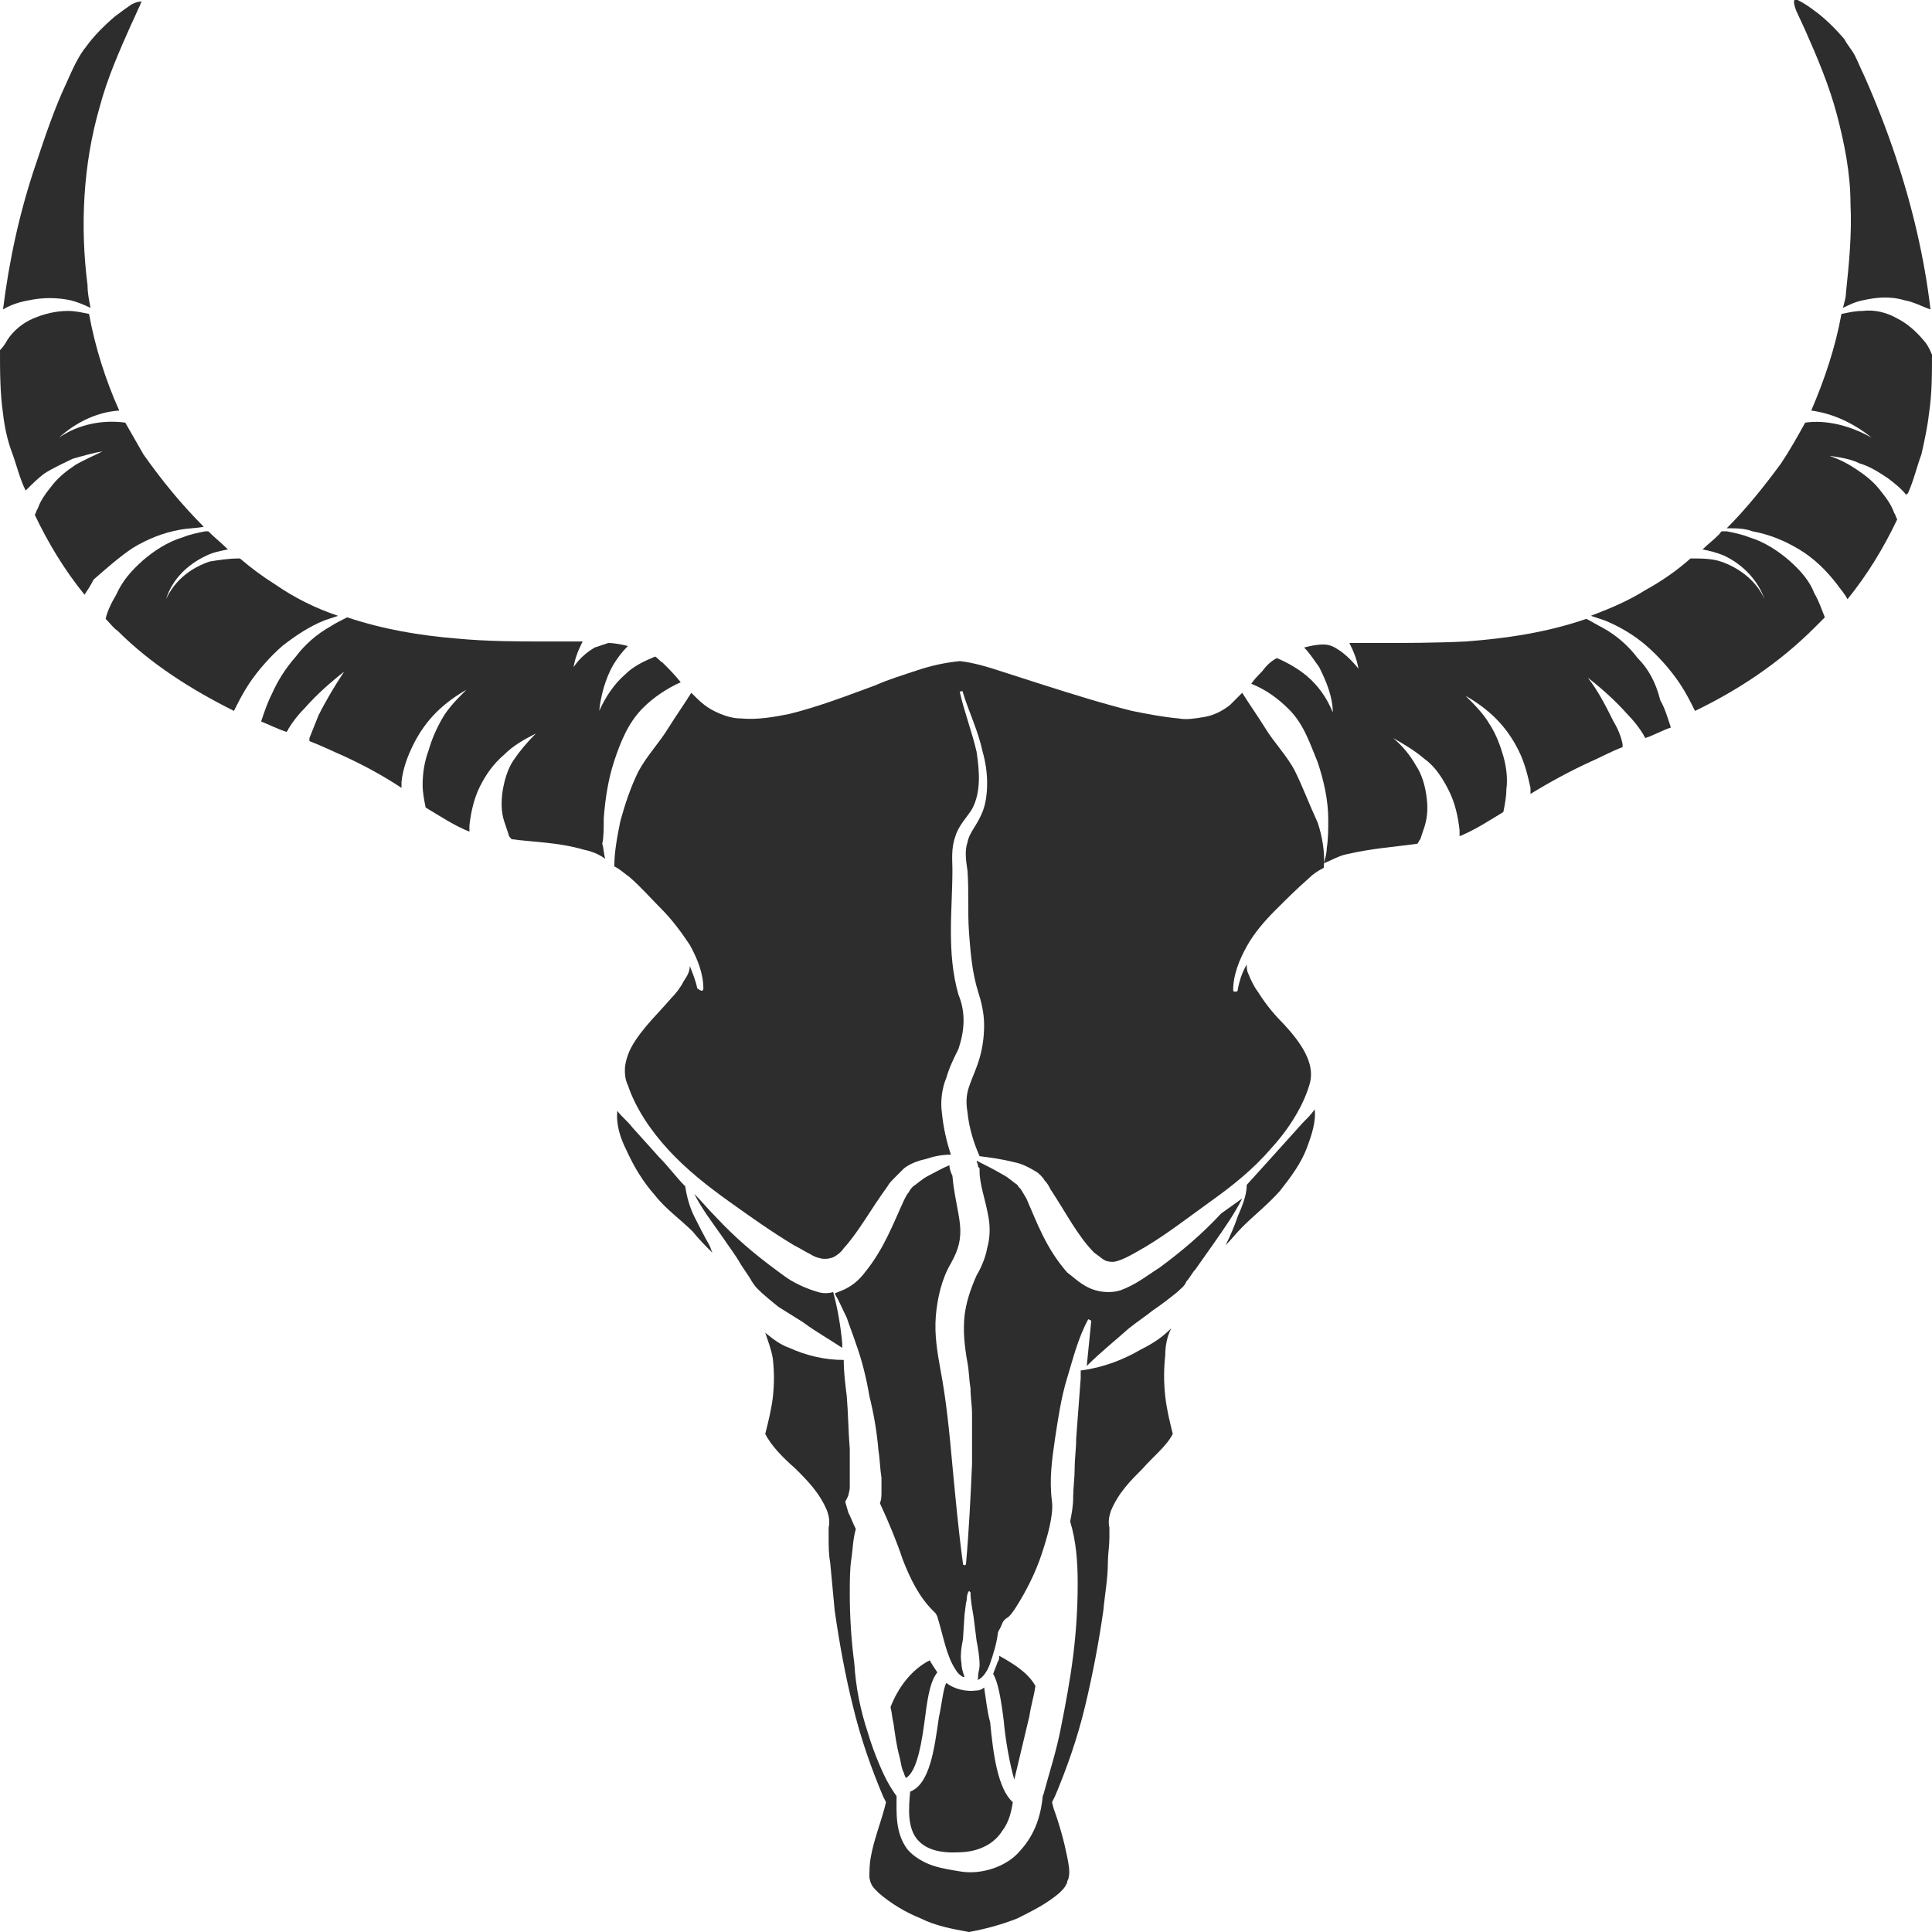 <?xml version="1.0" encoding="utf-8"?>
<!-- Generator: Adobe Illustrator 24.1.2, SVG Export Plug-In . SVG Version: 6.00 Build 0)  -->
<svg version="1.1" id="Layer_1" xmlns="http://www.w3.org/2000/svg" xmlns:xlink="http://www.w3.org/1999/xlink" x="0px" y="0px"
	 viewBox="0 0 128 128" style="enable-background:new 0 0 128 128;" xml:space="preserve">
<style type="text/css">
	.st0{fill:#2D2D2D;}
</style>
<g>
	<path class="st0" d="M4.7,19.9c0.4,0.1,0.9,0.3,1.3,0.5c-0.1-0.5-0.2-1-0.2-1.5c-0.5-3.9-0.3-8,0.8-11.8c0.5-1.9,1.3-3.7,2.1-5.5
		c0.2-0.4,0.4-0.9,0.6-1.3c0-0.1,0.1-0.2,0.1-0.2c0,0,0,0,0,0C9.1,0.1,8.9,0.2,8.7,0.3C8.4,0.5,8,0.8,7.6,1.1
		c-0.7,0.6-1.4,1.3-1.9,2C5.2,3.7,4.8,4.6,4.4,5.5C3.6,7.2,3,9,2.4,10.8c-1.1,3.2-1.8,6.5-2.2,9.7c0.5-0.3,1.1-0.5,1.7-0.6
		C2.8,19.7,3.8,19.7,4.7,19.9z"/>
	<path class="st0" d="M65.2,111.8c-0.1,0.1-0.3,0.2-0.5,0.2c-0.7,0.1-1.5-0.1-2-0.5c-0.2,0.3-0.3,1.4-0.5,2.3
		c-0.3,2.1-0.6,4.4-1.9,4.9c-0.1,1.1-0.2,2.4,0.5,3.2c0.7,0.8,1.9,0.9,3.1,0.8c1.1-0.1,2-0.6,2.5-1.4c0.4-0.5,0.6-1.2,0.7-1.9
		c-1-0.9-1.3-3.2-1.5-5.3C65.4,113.4,65.3,112.4,65.2,111.8z"/>
	<path class="st0" d="M8.8,36.3c1-0.6,2-1,3.1-1.2c0.5-0.1,1.1-0.1,1.6-0.2c0,0,0,0,0,0c-1.5-1.5-2.8-3.1-4-4.8
		c-0.4-0.7-0.8-1.4-1.2-2.1c-1.5-0.2-3.1,0.1-4.4,1c1.1-1,2.5-1.7,4-1.8c-0.9-2-1.6-4.2-2-6.4c-0.5-0.1-0.9-0.2-1.4-0.2
		c-0.8,0-1.6,0.2-2.3,0.5c-0.7,0.3-1.3,0.8-1.7,1.4C0.4,22.7,0.2,23,0,23.2c0,1.4,0,2.8,0.2,4.2c0.1,0.9,0.3,1.8,0.6,2.6
		c0.3,0.8,0.5,1.7,0.9,2.5c0.4-0.4,0.8-0.8,1.2-1.1c0.6-0.4,1.3-0.7,1.9-1c0.7-0.2,1.4-0.4,2-0.5c-0.6,0.3-1.3,0.6-1.8,0.9
		c-0.6,0.4-1.1,0.8-1.5,1.3c-0.4,0.5-0.8,1-1,1.6c-0.1,0.1-0.1,0.3-0.2,0.4c0.9,1.9,2,3.7,3.3,5.3c0.2-0.3,0.4-0.6,0.6-1
		C7,37.7,7.9,36.9,8.8,36.3z"/>
	<path class="st0" d="M59,113.1c0.1,0.4,0.1,0.7,0.2,1.1c0.1,0.7,0.2,1.5,0.4,2.2c0.1,0.4,0.1,0.7,0.3,1.1c0,0.1,0.1,0.2,0.1,0.3
		c0.8-0.4,1.1-2.6,1.3-4.1c0.2-1.6,0.4-2.4,0.8-2.9c-0.2-0.3-0.4-0.6-0.5-0.8C60.4,110.6,59.5,111.8,59,113.1z"/>
	<path class="st0" d="M53.2,87.6c0.8,0.6,1.7,1.1,2.6,1.7c0-0.1,0-0.2,0-0.3c-0.1-1.1-0.3-2.3-0.6-3.4c-0.3,0.1-0.7,0.1-1,0
		c-0.7-0.2-1.1-0.4-1.5-0.6c-0.4-0.2-0.8-0.5-1.2-0.8c-1.5-1.1-2.8-2.2-4.1-3.6c-0.5-0.5-0.9-1-1.4-1.5c0.5,1,1.2,1.9,1.9,2.9
		c0.4,0.6,0.8,1.1,1.2,1.8c0.2,0.3,0.4,0.6,0.6,0.9c0.1,0.2,0.3,0.5,0.5,0.7c0.4,0.4,0.9,0.8,1.4,1.2L53.2,87.6z"/>
	<path class="st0" d="M68.2,113.7c0.1-0.7,0.3-1.3,0.4-2c-0.5-0.9-1.5-1.5-2.4-2c0,0.1,0,0.3-0.1,0.4c-0.1,0.3-0.2,0.5-0.3,0.8
		c0.3,0.5,0.5,1.5,0.7,3.1c0.1,1.2,0.4,2.9,0.7,3.9L68.2,113.7z"/>
	<path class="st0" d="M46,80.6c-0.3-0.6-0.5-1.3-0.6-2c-0.6-0.6-1.1-1.3-1.7-1.9l-1.8-2c-0.3-0.4-0.7-0.7-1-1.1
		c-0.1,0.9,0.2,1.8,0.6,2.6c0.5,1.1,1.1,2.1,1.9,3c0.7,0.9,1.7,1.6,2.5,2.4c0.4,0.5,0.8,0.9,1.3,1.4c-0.1-0.2-0.1-0.3-0.2-0.5
		C46.6,81.8,46.3,81.2,46,80.6z"/>
	<path class="st0" d="M119,0.7l0.6,1.3c0.8,1.8,1.6,3.7,2.1,5.6c0.5,1.9,0.9,3.9,0.9,5.9c0.1,2-0.1,4-0.3,5.9c0,0.3-0.1,0.6-0.2,1
		c0.4-0.2,0.8-0.4,1.3-0.5c0.9-0.2,1.8-0.3,2.8,0c0.6,0.1,1.1,0.4,1.7,0.6c-0.4-3.4-1.2-6.8-2.3-10.1c-0.6-1.8-1.3-3.6-2.1-5.4
		c-0.2-0.4-0.4-0.9-0.6-1.3c-0.2-0.4-0.5-0.7-0.7-1.1c-0.6-0.7-1.3-1.4-2-1.9c-0.4-0.3-0.7-0.5-1.1-0.7c-0.1,0-0.2-0.1-0.2-0.1
		c0,0,0,0,0,0C118.8,0.2,118.9,0.4,119,0.7z"/>
	<path class="st0" d="M84.5,76.4l-1.9,2.1c0,0.7-0.3,1.4-0.6,2.1c-0.2,0.6-0.5,1.3-0.8,1.9c0.4-0.4,0.7-0.8,1.1-1.2
		c0.8-0.8,1.7-1.5,2.5-2.4c0.7-0.9,1.4-1.8,1.8-2.9c0.3-0.8,0.6-1.7,0.5-2.5c-0.2,0.3-0.5,0.6-0.8,0.9L84.5,76.4z"/>
	<path class="st0" d="M21.5,41.1c0.3-0.1,0.6-0.2,0.9-0.3c-1.5-0.5-2.9-1.2-4.2-2.1c-0.8-0.5-1.6-1.1-2.3-1.7c0,0-0.1,0-0.1,0
		c-0.6,0-1.3,0.1-1.9,0.2c-1.2,0.4-2.3,1.2-2.9,2.5c0.4-1.3,1.4-2.3,2.7-2.9c0.4-0.2,0.9-0.3,1.4-0.4c-0.4-0.4-0.9-0.8-1.3-1.2
		c-0.1,0-0.2,0-0.2,0c-0.5,0.1-1,0.2-1.5,0.4c-1,0.3-1.9,0.9-2.6,1.5c-0.8,0.7-1.4,1.4-1.8,2.3C7.4,39.9,7.1,40.5,7,41
		c0.3,0.3,0.5,0.6,0.8,0.8c2.2,2.2,4.9,3.9,7.7,5.3c0.3-0.6,0.6-1.2,1-1.8c0.6-0.9,1.4-1.8,2.2-2.5C19.6,42.1,20.5,41.5,21.5,41.1z"
		/>
	<path class="st0" d="M80.9,80.4c-1.2,1.3-2.6,2.5-4.1,3.6c-0.8,0.5-1.5,1.1-2.6,1.5c-0.7,0.2-1.5,0.1-2.1-0.2c-0.6-0.3-1-0.7-1.4-1
		c-1.4-1.6-2-3.3-2.7-4.9l-0.3-0.5c-0.1-0.2-0.2-0.2-0.3-0.4c-0.3-0.2-0.6-0.5-1-0.7c-0.5-0.3-1.1-0.6-1.7-0.9
		c0,0.1,0.1,0.2,0.1,0.4l0.1,0.1l0,0.2c0,0.9,0.4,1.9,0.6,3.1c0.1,0.6,0.1,1.3-0.1,2c-0.1,0.6-0.4,1.3-0.7,1.8
		c-0.4,0.9-0.7,1.8-0.8,2.7c-0.1,1,0,2,0.2,3.1c0.1,0.5,0.1,1.1,0.2,1.7c0,0.6,0.1,1.1,0.1,1.7c0,1.1,0,2.2,0,3.3
		c-0.1,2.2-0.2,4.4-0.4,6.6c0,0.1-0.1,0.1-0.1,0.1c0,0-0.1,0-0.1-0.1c-0.3-2.2-0.5-4.4-0.7-6.5c-0.2-2.2-0.4-4.3-0.8-6.4
		c-0.2-1.1-0.4-2.3-0.3-3.5c0.1-1.2,0.4-2.5,1-3.5c0.5-0.9,0.7-1.6,0.6-2.6c-0.1-0.9-0.4-2-0.5-3.2c-0.1-0.2-0.2-0.5-0.2-0.7
		c-0.5,0.2-1,0.5-1.4,0.7c-0.4,0.2-0.7,0.5-1,0.7c-0.1,0.1-0.2,0.2-0.3,0.4c-0.1,0.1-0.2,0.3-0.3,0.5c-0.7,1.5-1.3,3.2-2.6,4.8
		c-0.3,0.4-0.7,0.8-1.3,1.1c-0.2,0.1-0.5,0.2-0.7,0.3c0.3,0.5,0.5,1,0.8,1.6c0.2,0.6,0.4,1.1,0.6,1.7c0.4,1.1,0.7,2.3,0.9,3.5
		c0.3,1.2,0.5,2.4,0.6,3.6c0.1,0.6,0.1,1.2,0.2,1.8c0,0.3,0,0.6,0,1c0,0.2,0,0.4-0.1,0.7c0.6,1.3,1.1,2.5,1.5,3.7
		c0.5,1.3,1.1,2.5,2,3.4l0.2,0.2l0.1,0.2c0.4,1.3,0.6,2.6,1.2,3.5c0.1,0.2,0.3,0.4,0.5,0.5c0,0,0,0,0.1,0c-0.1-0.3-0.2-0.6-0.2-0.9
		c-0.1-0.5,0-1.1,0.1-1.6l0.1-1.6l0.1-0.8c0.1-0.3,0-0.5,0.2-0.8l0.1,0.1c0,0.5,0.1,1,0.2,1.6l0.2,1.6c0.1,0.5,0.2,1.1,0.2,1.6
		c0,0.3-0.1,0.5-0.1,0.8c0,0.1,0,0.2-0.1,0.2c0.3,0,0.7-0.5,0.9-1.1c0.2-0.6,0.4-1.2,0.5-1.9c0-0.2,0.1-0.3,0.2-0.5
		c0.1-0.2,0.1-0.4,0.4-0.6c0.2-0.1,0.4-0.4,0.6-0.7c0.7-1.1,1.3-2.3,1.7-3.5c0.4-1.2,0.8-2.6,0.7-3.5c-0.2-1.5,0-2.8,0.2-4.2
		c0.2-1.3,0.4-2.7,0.8-4c0.4-1.3,0.7-2.6,1.4-3.9l0.2,0.1c-0.1,1-0.2,2-0.3,3c0.9-0.9,1.9-1.7,2.8-2.5c0.5-0.4,1.1-0.8,1.6-1.2
		c0.6-0.4,1.1-0.8,1.6-1.2c0.2-0.2,0.5-0.4,0.6-0.7c0.2-0.2,0.4-0.6,0.6-0.8l1.2-1.7c0.7-1,1.4-2,1.9-3L80.9,80.4z"/>
	<path class="st0" d="M127.4,22.5c-0.5-0.6-1.1-1.1-1.7-1.4c-0.7-0.4-1.5-0.6-2.3-0.5c-0.5,0-0.9,0.1-1.4,0.2
		c-0.4,2.2-1.1,4.3-2,6.4c1.5,0.2,2.9,0.9,4,1.8c-1.4-0.8-3-1.2-4.4-1c-0.5,0.9-1,1.8-1.6,2.7c-1.1,1.5-2.3,3-3.6,4.3c0,0,0,0,0.1,0
		c0.5,0,1.1,0,1.6,0.2c1.1,0.2,2.1,0.6,3.1,1.2c1,0.6,1.8,1.4,2.5,2.3c0.2,0.3,0.5,0.6,0.7,1c1.3-1.6,2.4-3.4,3.3-5.3
		c-0.1-0.1-0.1-0.3-0.2-0.4c-0.2-0.6-0.6-1.1-1-1.6c-0.4-0.5-0.9-0.9-1.5-1.3c-0.6-0.4-1.2-0.7-1.8-0.9c0.7,0.1,1.4,0.2,2,0.5
		c0.7,0.2,1.3,0.6,1.9,1c0.4,0.3,0.9,0.7,1.2,1.1c0,0,0-0.1,0.1-0.1c0.4-0.9,0.6-1.8,0.9-2.6c0.2-0.9,0.4-1.8,0.5-2.7
		c0.2-1.3,0.2-2.6,0.2-3.9C127.8,23,127.6,22.7,127.4,22.5z"/>
	<path class="st0" d="M85.8,51.1c-0.5-1-1.4-1.9-2-2.9c-0.5-0.8-1-1.5-1.5-2.3c-0.3,0.3-0.5,0.5-0.8,0.8c-0.5,0.4-1.1,0.7-1.7,0.8
		c-0.6,0.1-1.2,0.2-1.7,0.1c-1.1-0.1-2.1-0.3-3.1-0.5c-2-0.5-3.9-1.1-5.8-1.7l-2.8-0.9c-0.9-0.3-1.9-0.6-2.8-0.7
		c-1,0.1-1.9,0.3-2.8,0.6c-0.9,0.3-1.9,0.6-2.8,1c-1.9,0.7-3.7,1.4-5.7,1.9c-1,0.2-2.1,0.4-3.2,0.3c-0.6,0-1.2-0.2-1.8-0.5
		c-0.6-0.3-1-0.7-1.4-1.1c0,0-0.1-0.1-0.1-0.1c-0.5,0.8-1,1.5-1.5,2.3c-0.6,1-1.4,1.8-2,2.9c-0.5,1-0.9,2.2-1.2,3.3
		c-0.2,1-0.4,2-0.4,3c0.4,0.2,0.7,0.5,1,0.7c0.8,0.7,1.4,1.4,2.1,2.1c0.7,0.7,1.3,1.5,1.9,2.4c0.5,0.9,0.9,1.9,0.9,2.9
		c0,0.1-0.1,0.2-0.2,0.1c-0.1,0-0.1-0.1-0.2-0.1c-0.1-0.5-0.3-1-0.5-1.5c0,0.4-0.2,0.7-0.4,1c-0.2,0.4-0.5,0.8-0.8,1.1
		c-0.6,0.7-1.2,1.3-1.7,1.9c-0.5,0.6-1,1.3-1.2,1.9c-0.1,0.3-0.2,0.6-0.2,1c0,0.2,0,0.6,0.2,1c0.5,1.5,1.5,3,2.7,4.3
		c1.2,1.3,2.6,2.4,4,3.4c1.4,1,2.8,2,4.3,2.9c0.4,0.2,0.7,0.4,1.1,0.6c0.3,0.2,0.7,0.3,0.9,0.3c0.2,0,0.3,0,0.6-0.1
		c0.2-0.1,0.5-0.3,0.7-0.6c1-1.1,1.8-2.6,2.9-4.1c0.1-0.2,0.3-0.4,0.5-0.6c0.2-0.2,0.4-0.4,0.6-0.6c0.4-0.3,0.9-0.5,1.4-0.6
		c0.6-0.2,1.1-0.3,1.7-0.3c-0.3-0.9-0.5-1.8-0.6-2.8c-0.1-0.7,0-1.6,0.3-2.3c0.2-0.7,0.5-1.3,0.8-1.9c0.4-1.2,0.5-2.4,0-3.6
		c-0.4-1.4-0.5-2.8-0.5-4.2c0-1.4,0.1-2.7,0.1-4.1c0-0.6-0.1-1.4,0.2-2.2c0.2-0.7,0.8-1.3,1.1-1.8c0.6-1.1,0.5-2.5,0.3-3.8
		c-0.3-1.3-0.8-2.6-1.1-3.9c0-0.1,0-0.1,0.1-0.1c0.1,0,0.1,0,0.1,0.1l0,0c0.4,1.3,1,2.5,1.3,3.9c0.2,0.7,0.3,1.4,0.3,2.1
		c0,0.7-0.1,1.5-0.4,2.1c-0.3,0.7-0.8,1.2-0.9,1.8c-0.2,0.6-0.1,1.2,0,1.9c0.1,1.4,0,2.7,0.1,4.1c0.1,1.3,0.2,2.6,0.6,3.9
		c0.2,0.6,0.4,1.4,0.4,2.2c0,0.8-0.1,1.5-0.3,2.2c-0.2,0.7-0.5,1.3-0.7,1.9c-0.2,0.6-0.2,1.1-0.1,1.7c0.1,1,0.4,2,0.8,2.9
		c0.8,0.1,1.5,0.2,2.3,0.4c0.5,0.1,0.9,0.3,1.4,0.6c0.2,0.1,0.5,0.4,0.6,0.6c0.2,0.2,0.3,0.4,0.4,0.6c1,1.5,1.8,3.1,2.9,4.2
		c0.3,0.2,0.5,0.4,0.7,0.5c0.2,0.1,0.4,0.1,0.6,0.1c0.6-0.1,1.4-0.6,2.1-1c1.5-0.9,2.9-2,4.3-3c1.4-1,2.8-2.1,4-3.5
		c1.2-1.3,2.2-2.9,2.6-4.4c0.3-1.3-0.6-2.6-1.7-3.8c-0.6-0.6-1.2-1.3-1.7-2.1c-0.3-0.4-0.5-0.8-0.7-1.3c-0.1-0.2-0.1-0.4-0.1-0.6
		c-0.3,0.5-0.5,1.1-0.6,1.7c0,0.1-0.1,0.1-0.2,0.1c-0.1,0-0.1-0.1-0.1-0.1c0-1,0.4-2,0.9-2.9c0.5-0.9,1.2-1.7,1.9-2.4
		c0.7-0.7,1.4-1.4,2.2-2.1c0.3-0.3,0.6-0.5,1-0.7c0.1-1-0.1-2.1-0.4-3C86.7,53.2,86.3,52.1,85.8,51.1z"/>
	<path class="st0" d="M40,54.2c0.1-1.3,0.3-2.6,0.7-3.8c0.4-1.2,0.9-2.5,1.9-3.5c0.7-0.7,1.6-1.3,2.5-1.7c-0.4-0.5-0.8-0.9-1.2-1.3
		c-0.2-0.1-0.3-0.3-0.5-0.4c-0.7,0.3-1.4,0.6-2,1.2c-0.7,0.6-1.3,1.5-1.7,2.4c0.1-1,0.4-2.1,0.9-3c0.3-0.5,0.6-0.9,1-1.3
		c-0.4-0.1-0.9-0.2-1.3-0.2c-0.3,0.1-0.6,0.2-0.9,0.3c-0.5,0.3-1,0.7-1.4,1.3c0.1-0.6,0.3-1.1,0.6-1.7c-0.8,0-1.5,0-2.3,0
		c-2,0-4,0-6.1-0.2c-2.4-0.2-4.8-0.6-7.2-1.4c-0.4,0.2-0.8,0.4-1.1,0.6c-0.9,0.5-1.7,1.2-2.3,2c-0.7,0.8-1.2,1.6-1.6,2.5
		c-0.3,0.6-0.5,1.2-0.7,1.8c0.5,0.2,1.1,0.5,1.7,0.7c0-0.1,0.1-0.1,0.1-0.2c0.3-0.5,0.7-1,1.1-1.4c0.8-0.9,1.7-1.7,2.6-2.4
		c-0.6,0.9-1.2,1.9-1.7,2.9c-0.2,0.5-0.4,1-0.6,1.5c0,0.1,0,0.1,0,0.2c0.8,0.3,1.6,0.7,2.3,1c1.3,0.6,2.6,1.3,3.8,2.1
		c0-0.1,0-0.3,0-0.4c0.1-0.9,0.4-1.7,0.8-2.5c0.4-0.8,0.9-1.5,1.5-2.1c0.6-0.6,1.3-1.1,2-1.5c-0.6,0.6-1.2,1.2-1.6,1.9
		c-0.4,0.7-0.7,1.4-0.9,2.1C28.1,50.5,28,51.3,28,52c0,0.5,0.1,1,0.2,1.5c1,0.6,1.9,1.2,2.9,1.6c0-0.1,0-0.2,0-0.4
		c0.1-0.9,0.3-1.8,0.7-2.6c0.4-0.8,0.9-1.5,1.6-2.1c0.6-0.6,1.3-1,2.1-1.4c-0.6,0.6-1.1,1.2-1.5,1.8c-0.4,0.6-0.6,1.4-0.7,2
		c-0.1,0.7-0.1,1.4,0.1,2c0.1,0.3,0.2,0.6,0.3,0.9c0,0.1,0.1,0.2,0.2,0.3c1.5,0.2,3.1,0.2,4.8,0.7c0.5,0.1,1,0.3,1.4,0.6
		c-0.1-0.3-0.1-0.7-0.2-1C40,55.5,40,54.9,40,54.2z"/>
	<path class="st0" d="M108.5,43.6c-0.6-0.8-1.4-1.5-2.3-2c-0.4-0.2-0.7-0.4-1.1-0.6c-2.6,0.9-5.3,1.3-8,1.5c-2,0.1-4.1,0.1-6.1,0.1
		c-0.5,0-1,0-1.6,0c0.3,0.6,0.5,1.1,0.6,1.7c-0.4-0.5-0.9-1-1.4-1.3c-0.3-0.2-0.6-0.3-0.9-0.3c-0.5,0-0.9,0.1-1.3,0.2
		c0.4,0.4,0.7,0.9,1,1.3c0.5,1,0.9,2,0.9,3c-0.4-1-1-1.8-1.7-2.4c-0.6-0.5-1.3-0.9-2-1.2c-0.4,0.2-0.7,0.5-1,0.9
		c-0.2,0.2-0.5,0.5-0.7,0.8c1,0.4,1.8,1,2.5,1.7c1,1,1.4,2.3,1.9,3.5c0.4,1.2,0.7,2.5,0.7,3.8c0,0.6,0,1.3-0.1,1.9
		c0,0.3-0.1,0.7-0.2,1c0.5-0.2,1-0.5,1.5-0.6c1.7-0.4,3.3-0.5,4.7-0.7c0.1-0.1,0.1-0.2,0.2-0.3c0.1-0.3,0.2-0.6,0.3-0.9
		c0.2-0.7,0.2-1.3,0.1-2c-0.1-0.7-0.3-1.4-0.7-2c-0.4-0.7-0.9-1.3-1.5-1.8c0.7,0.4,1.4,0.8,2.1,1.4c0.7,0.5,1.2,1.3,1.6,2.1
		c0.4,0.8,0.6,1.7,0.7,2.6c0,0.1,0,0.3,0,0.4c1-0.4,1.9-1,2.9-1.6c0.1-0.5,0.2-1,0.2-1.5c0.1-0.7,0-1.5-0.2-2.2
		c-0.2-0.7-0.5-1.5-0.9-2.1c-0.4-0.7-1-1.3-1.6-1.9c0.7,0.4,1.4,0.9,2,1.5c0.6,0.6,1.1,1.3,1.5,2.1c0.4,0.8,0.6,1.6,0.8,2.5
		c0,0.1,0,0.3,0,0.4c1.3-0.8,2.6-1.5,3.9-2.1c0.7-0.3,1.4-0.7,2.2-1c0-0.1,0-0.1,0-0.2c-0.1-0.5-0.3-1-0.6-1.5c-0.5-1-1-2-1.7-2.9
		c0.9,0.7,1.8,1.5,2.6,2.4c0.4,0.4,0.8,0.9,1.1,1.4c0,0.1,0.1,0.1,0.1,0.2c0.6-0.2,1.1-0.5,1.7-0.7c-0.2-0.6-0.4-1.3-0.7-1.8
		C109.7,45.2,109.2,44.3,108.5,43.6z"/>
	<path class="st0" d="M118.5,37.1c-0.7-0.6-1.6-1.2-2.6-1.5c-0.5-0.2-1-0.3-1.5-0.4c-0.1,0-0.2,0-0.3,0c-0.1,0-0.1,0.1-0.2,0.2
		c-0.4,0.4-0.8,0.7-1.1,1c0.5,0.1,0.9,0.2,1.4,0.4c1.3,0.6,2.3,1.7,2.7,2.9c-0.5-1.2-1.7-2.1-2.9-2.5c-0.6-0.2-1.3-0.2-1.9-0.2
		c0,0-0.1,0-0.1,0c-0.9,0.8-1.9,1.5-3,2.1c-1.1,0.7-2.3,1.2-3.6,1.7c0.3,0.1,0.6,0.2,0.9,0.3c1,0.4,2,1,2.8,1.7
		c0.8,0.7,1.6,1.6,2.2,2.5c0.4,0.6,0.7,1.2,1,1.8c2.9-1.4,5.6-3.2,7.9-5.5c0.2-0.2,0.4-0.4,0.7-0.7c-0.2-0.5-0.4-1.1-0.7-1.6
		C119.9,38.5,119.3,37.8,118.5,37.1z"/>
	<path class="st0" d="M77.6,88c-0.6,0.6-1.2,1-2,1.4c-1.2,0.7-2.5,1.2-4,1.4c0,0.1,0,0.3,0,0.5l-0.3,4c0,0.7-0.1,1.3-0.1,2
		c0,0.6-0.1,1.3-0.1,1.9c0,0.6-0.1,1.1-0.2,1.6c0.4,1.3,0.5,2.7,0.5,4.1c0,1.6-0.1,3.2-0.3,4.8c-0.2,1.6-0.5,3.2-0.8,4.7
		c-0.3,1.6-0.8,3.1-1.2,4.6l0-0.2c-0.1,1.4-0.5,2.7-1.5,3.8c-0.9,1.1-2.6,1.6-3.9,1.4c-0.6-0.1-1.3-0.2-1.9-0.4
		c-0.6-0.2-1.3-0.6-1.7-1.1c-0.8-1.1-0.7-2.4-0.7-3.5c-0.5-0.7-0.8-1.3-1.1-2c-0.3-0.7-0.6-1.5-0.8-2.2c-0.5-1.5-0.8-3-0.9-4.6
		c-0.2-1.5-0.3-3.1-0.3-4.6c0-0.8,0-1.6,0.1-2.3c0.1-0.6,0.1-1.3,0.3-2c-0.2-0.4-0.3-0.7-0.5-1.1L56,99.5l0.2-0.4
		c0-0.1,0.1-0.3,0.1-0.6c0-0.2,0-0.5,0-0.8c0-0.6,0-1.1,0-1.7c-0.1-1.2-0.1-2.3-0.2-3.5c-0.1-0.8-0.2-1.6-0.2-2.4
		c-1.3,0-2.5-0.3-3.6-0.8c-0.6-0.2-1.1-0.6-1.6-1c0.2,0.6,0.4,1.1,0.5,1.7c0.1,0.9,0.1,1.7,0,2.6c-0.1,0.8-0.3,1.6-0.5,2.4
		c0.4,0.8,1.2,1.6,2,2.3c0.8,0.8,1.6,1.6,2.1,2.8c0.1,0.3,0.2,0.7,0.1,1.1c0,0.2,0,0.5,0,0.7c0,0.5,0,1.1,0.1,1.6
		c0.1,1.1,0.2,2.1,0.3,3.2c0.3,2.1,0.7,4.3,1.2,6.3c0.5,2.1,1.2,4.1,2,6l0.2,0.4l-0.1,0.4c-0.3,1.1-0.7,2.1-0.9,3.2
		c-0.1,0.5-0.1,1-0.1,1.4c0.1,0.5,0.2,0.6,0.6,1c0.8,0.7,1.8,1.3,2.8,1.7c1,0.5,2.1,0.7,3.2,0.9c1.1-0.2,2.2-0.5,3.2-0.9
		c1-0.5,2-1,2.8-1.7c0.2-0.2,0.4-0.4,0.4-0.5c0,0,0.1-0.1,0.1-0.2c0-0.1,0.1-0.2,0.1-0.3c0.1-0.4,0-0.9-0.1-1.4
		c-0.2-1-0.5-2.1-0.9-3.2l-0.1-0.4l0.2-0.4c0.8-1.9,1.5-3.9,2-6c0.5-2.1,0.9-4.2,1.2-6.3c0.1-1.1,0.3-2.1,0.3-3.2
		c0-0.5,0.1-1.1,0.1-1.6c0-0.3,0-0.5,0-0.7c-0.1-0.4,0-0.8,0.1-1.1c0.5-1.2,1.3-2,2.1-2.8c0.7-0.8,1.6-1.5,2-2.3
		c-0.2-0.8-0.4-1.6-0.5-2.5c-0.1-0.9-0.1-1.8,0-2.7C77.2,89.2,77.3,88.6,77.6,88z"/>
</g>
</svg>

